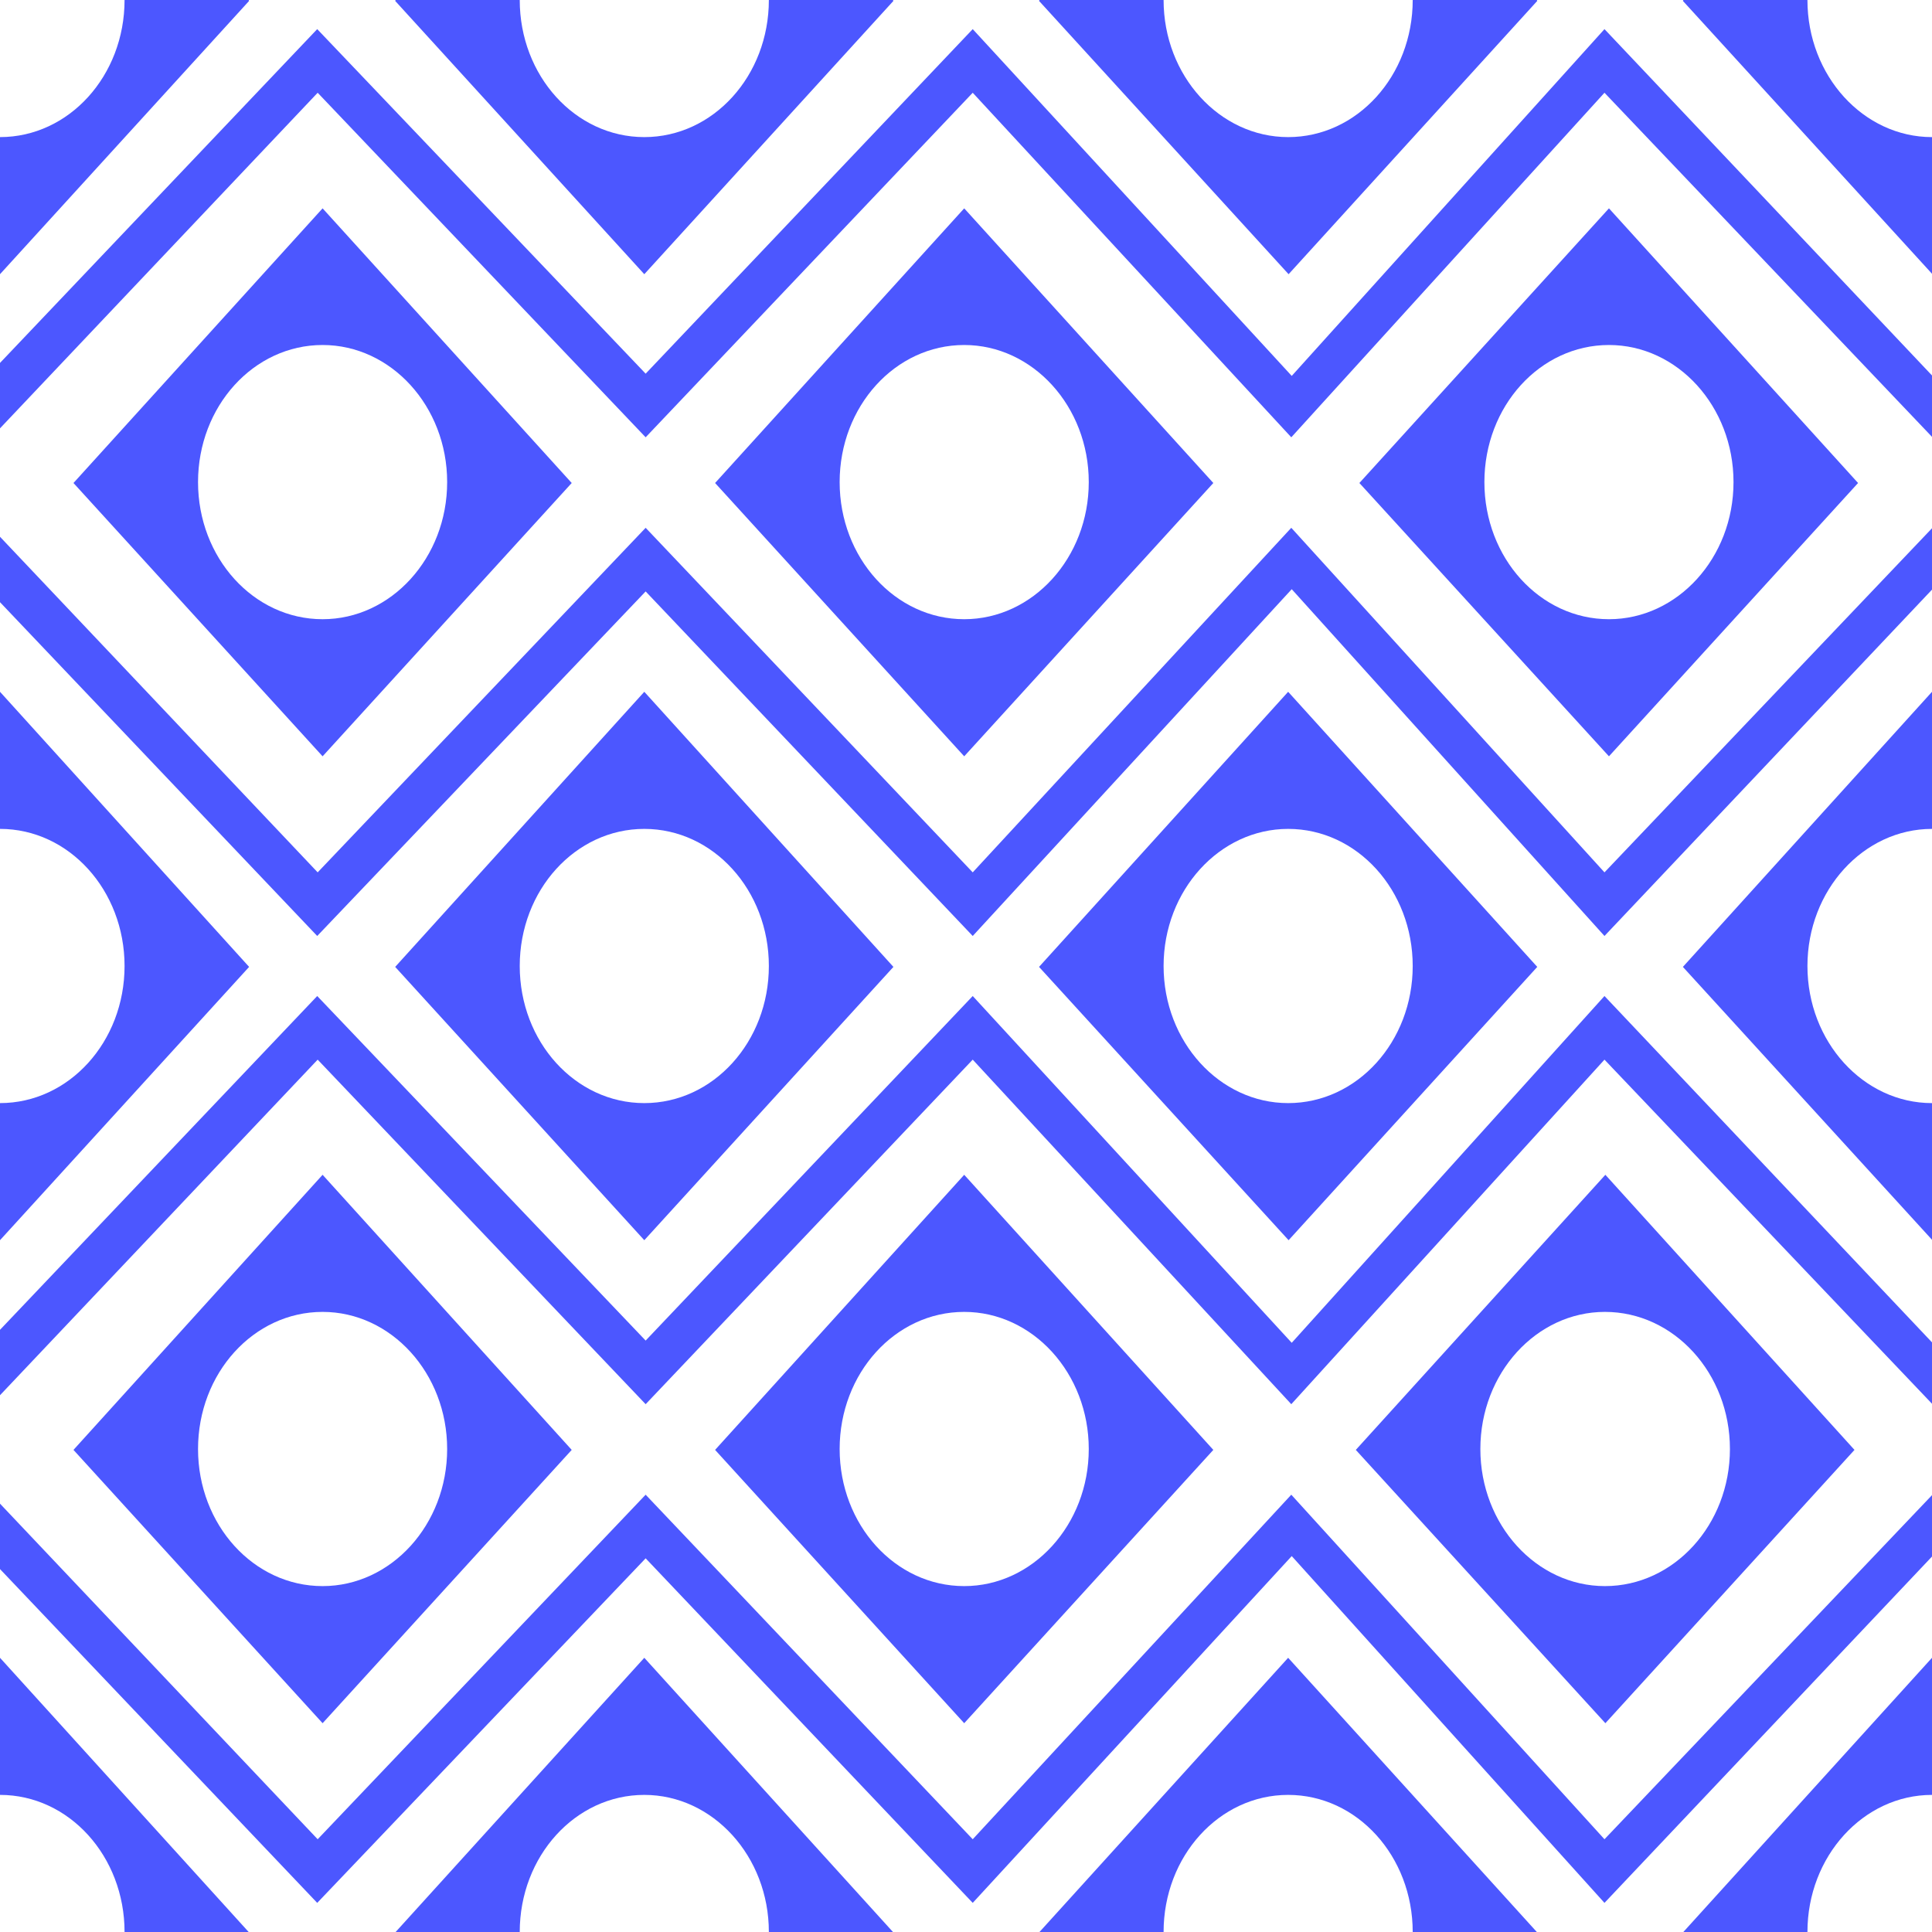<?xml version="1.0" encoding="UTF-8"?>
<!DOCTYPE svg PUBLIC "-//W3C//DTD SVG 1.1//EN" "http://www.w3.org/Graphics/SVG/1.1/DTD/svg11.dtd">
<!-- Creator: CorelDRAW X6 -->
<svg xmlns="http://www.w3.org/2000/svg" xml:space="preserve" width="105.717mm" height="105.717mm" version="1.1" style="shape-rendering:geometricPrecision; text-rendering:geometricPrecision; image-rendering:optimizeQuality; fill-rule:evenodd; clip-rule:evenodd"
viewBox="0 0 4312 4312"
 xmlns:xlink="http://www.w3.org/1999/xlink">
 <defs>
  <style type="text/css">
   <![CDATA[
    .fil0 {fill:#4C57FF}
   ]]>
  </style>
 </defs>
 <g id="Layer_x0020_1">
  <g id="_453692080">
   <path class="fil0" d="M164 1078l556 610 556 -610 -556 -613 -556 613zm834 -2c0,-169 -125,-306 -278,-306 -154,0 -278,137 -278,306 0,169 124,306 278,306 153,0 278,-137 278,-306z"/>
   <path class="fil0" d="M1596 1078l556 610 556 -610 -556 -613 -556 613zm834 -2c0,-169 -125,-306 -278,-306 -154,0 -278,137 -278,306 0,169 124,306 278,306 153,0 278,-137 278,-306z"/>
   <path class="fil0" d="M3034 1078l557 610 556 -610 -556 -613 -557 613zm835 -2c0,-169 -125,-306 -278,-306 -154,0 -278,137 -278,306 0,169 124,306 278,306 153,0 278,-137 278,-306z"/>
   <path class="fil0" d="M882 2158l556 610 556 -610 -556 -614 -556 614zm834 -2c0,-169 -124,-306 -278,-306 -154,0 -278,137 -278,306 0,169 124,306 278,306 154,0 278,-137 278,-306z"/>
   <path class="fil0" d="M2319 2158l557 610 555 -610 -556 -614 -556 614zm834 -2c0,-169 -124,-306 -278,-306 -153,0 -278,137 -278,306 0,169 125,306 278,306 154,0 278,-137 278,-306z"/>
   <path class="fil0" d="M164 3236l556 610 556 -610 -556 -614 -556 614zm834 -2c0,-169 -125,-306 -278,-306 -154,0 -278,137 -278,306 0,169 124,306 278,306 153,0 278,-137 278,-306z"/>
   <path class="fil0" d="M0 2767l0 1 556 -610 -556 -614 0 0 0 306c154,0 278,137 278,306 0,169 -124,306 -278,306l0 305z"/>
   <path class="fil0" d="M0 611l0 1 556 -610 -1 -2 -277 0c0,169 -124,306 -278,306l0 305z"/>
   <path class="fil0" d="M882 2l556 610 556 -610 -1 -2 -277 0c0,169 -124,306 -278,306 -154,0 -278,-137 -278,-306l-277 0 -1 2z"/>
   <path class="fil0" d="M2319 2l557 610 555 -610 -1 -2 -277 0c0,169 -124,306 -278,306 -153,0 -278,-137 -278,-306l-277 0 -1 2z"/>
   <path class="fil0" d="M3756 2l556 609 0 -305c-153,0 -278,-137 -278,-306l-277 0 -1 2z"/>
   <path class="fil0" d="M3756 2158l556 609 0 -305c-153,0 -278,-137 -278,-306 0,-169 125,-306 278,-306l0 -306 -556 614z"/>
   <path class="fil0" d="M4312 3700l-555 612 277 0 0 0c0,-169 125,-306 278,-306l0 -306z"/>
   <path class="fil0" d="M3430 4312l-555 -612 -555 612 277 0 0 0c0,-169 124,-306 278,-306 154,0 278,137 278,306l0 0 277 0z"/>
   <path class="fil0" d="M1993 4312l-555 -612 -555 612 277 0 0 0c0,-169 124,-306 278,-306 153,0 278,137 278,306l0 0 277 0z"/>
   <path class="fil0" d="M555 4312l-555 -612 0 0 0 306c154,0 278,137 278,306l0 0 277 0z"/>
   <path class="fil0" d="M1596 3236l556 610 556 -610 -556 -614 -556 614zm834 -2c0,-169 -125,-306 -278,-306 -154,0 -278,137 -278,306 0,169 124,306 278,306 153,0 278,-137 278,-306z"/>
   <path class="fil0" d="M3026 3236l557 610 556 -610 -556 -614 -557 614zm835 -2c0,-169 -125,-306 -279,-306 -153,0 -278,137 -278,306 0,169 125,306 278,306 154,0 279,-137 279,-306z"/>
   <g>
    <polygon class="fil0" points="4312,1316 4312,1316 4312,1316 3581,2089 2883,1315 2171,2089 1441,1320 708,2089 0,1344 0,1198 709,1947 1441,1178 2171,1947 2882,1178 3581,1947 4312,1179 4312,1177 4312,1177 "/>
    <polygon class="fil0" points="4312,838 4312,838 4312,838 3581,65 2883,839 2171,65 1441,834 708,65 0,810 0,956 709,207 1441,976 2171,207 2882,976 3581,207 4312,975 4312,977 4312,977 "/>
    <polygon class="fil0" points="4312,3474 4312,3474 4312,3474 3581,4247 2883,3473 2171,4247 1441,3478 708,4247 0,3502 0,3356 709,4105 1441,3336 2171,4105 2882,3336 3581,4105 4312,3337 4312,3335 4312,3335 "/>
    <polygon class="fil0" points="4312,2996 4312,2996 4312,2996 3581,2223 2883,2997 2171,2223 1441,2992 708,2223 0,2968 0,3114 709,2365 1441,3134 2171,2365 2882,3134 3581,2365 4312,3133 4312,3135 4312,3135 "/>
   </g>
  </g>
 </g>
</svg>
